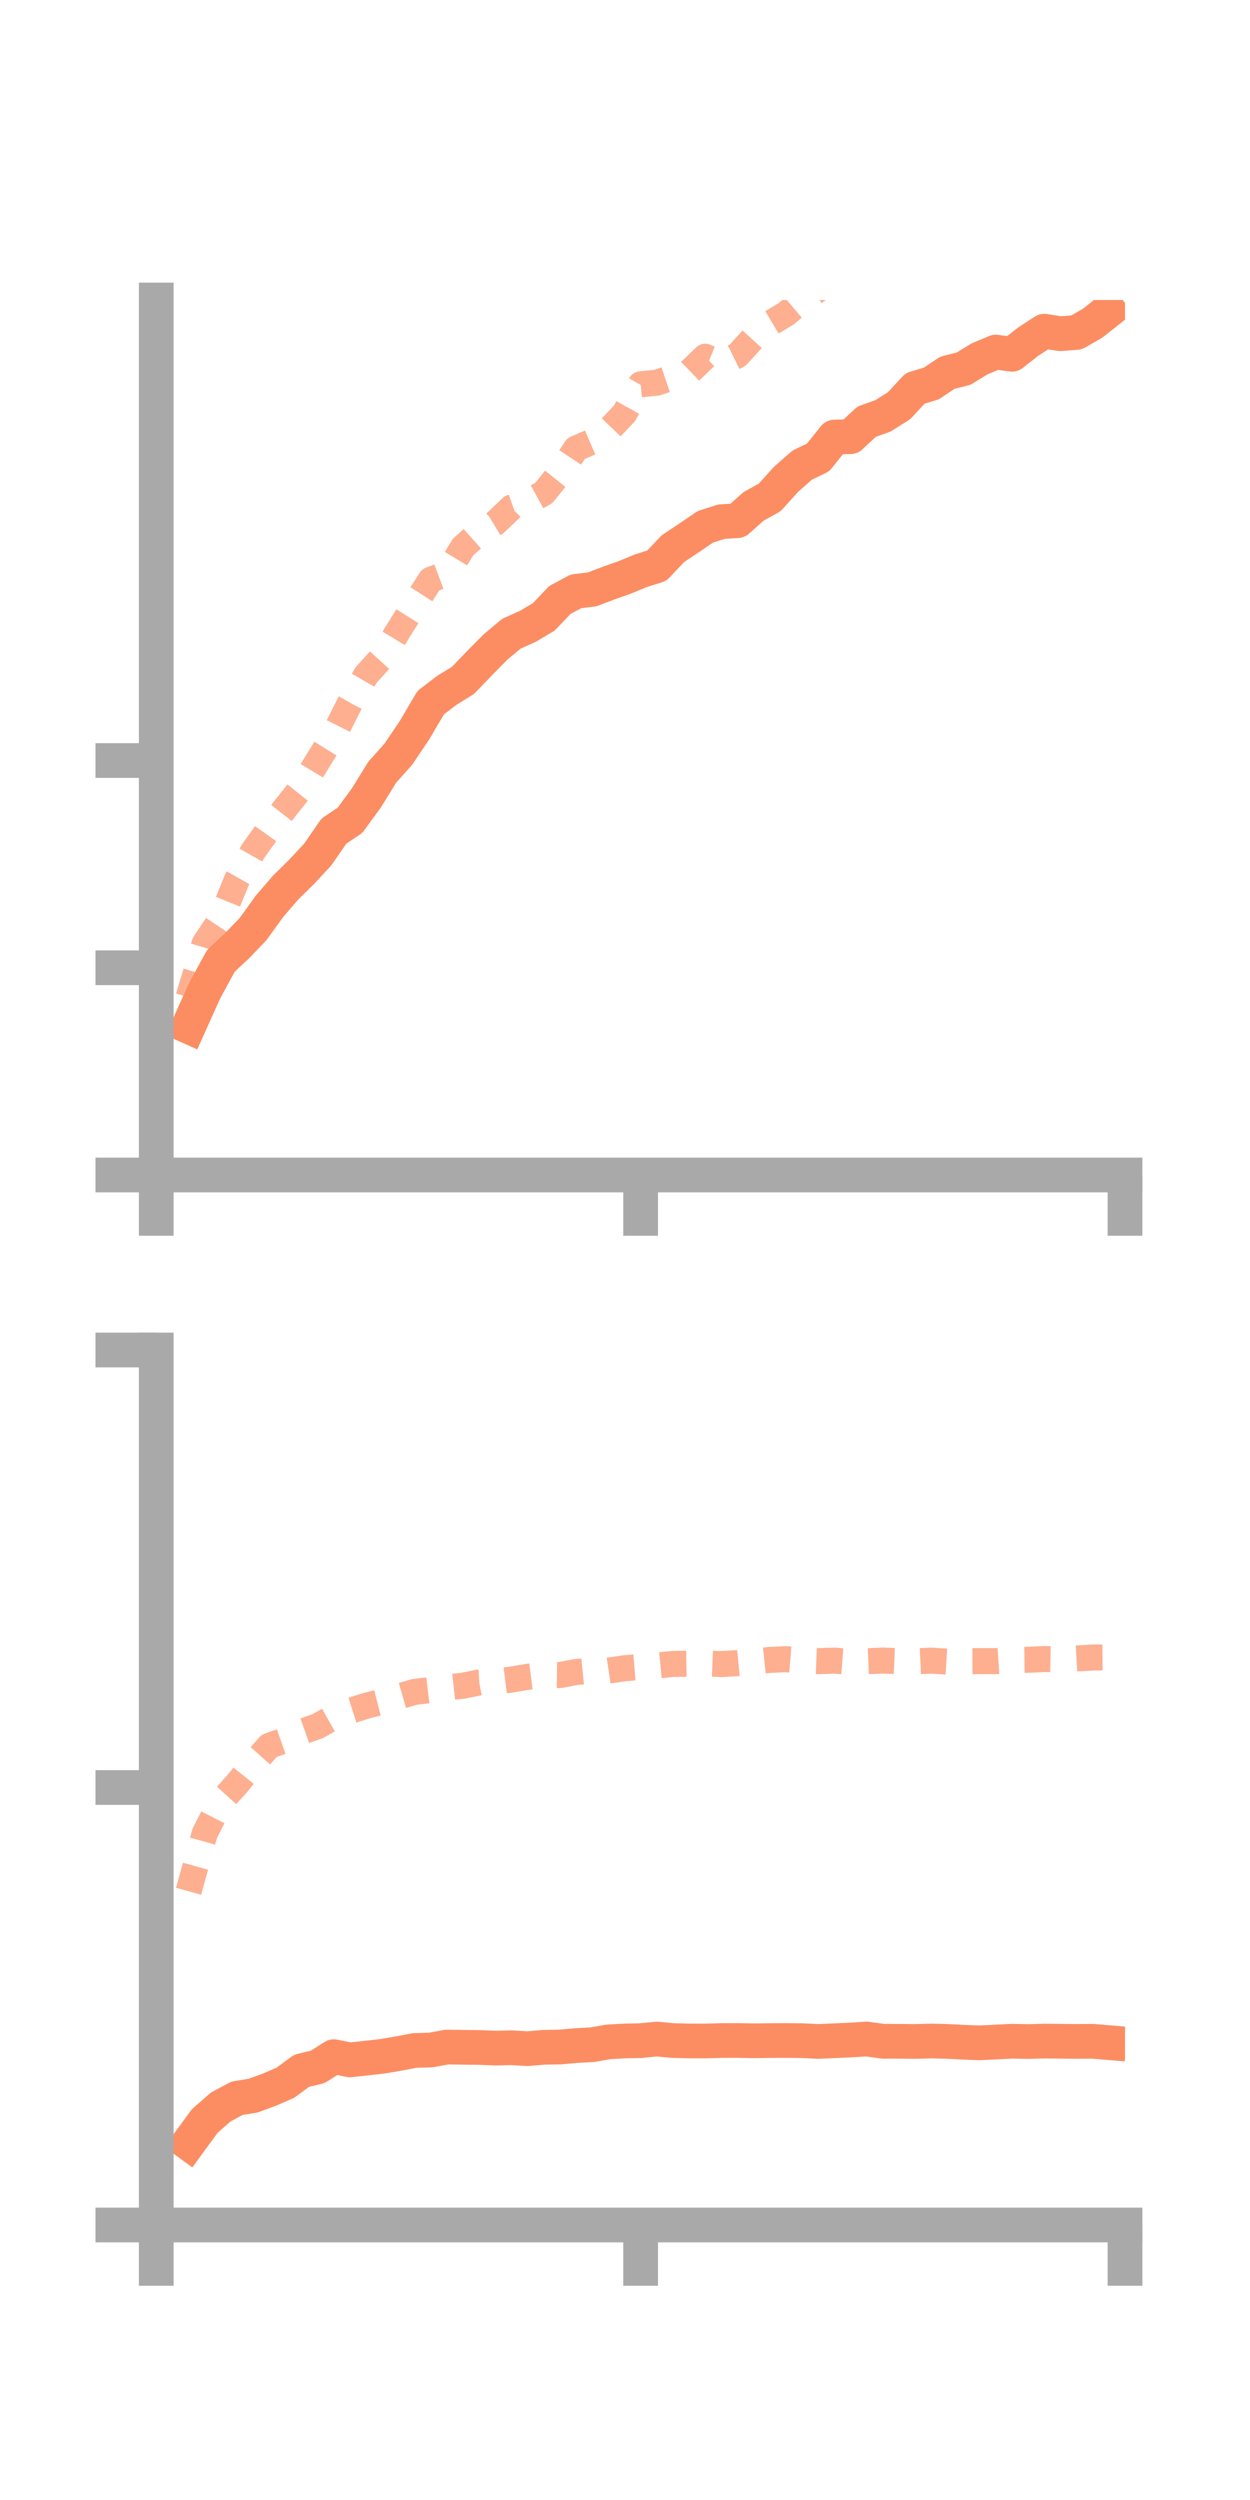 <?xml version="1.0" encoding="utf-8" standalone="no"?>
<!DOCTYPE svg PUBLIC "-//W3C//DTD SVG 1.1//EN"
  "http://www.w3.org/Graphics/SVG/1.1/DTD/svg11.dtd">
<!-- Created with matplotlib (https://matplotlib.org/) -->
<svg height="144pt" version="1.1" viewBox="0 0 72 144" width="72pt" xmlns="http://www.w3.org/2000/svg" xmlns:xlink="http://www.w3.org/1999/xlink">
 <defs>
  <style type="text/css">*{stroke-linecap:butt;stroke-linejoin:round;}</style>
 </defs>
 <g id="figure_1">
  <g id="patch_1">
   <path d="M 0 144 
L 72 144 
L 72 0 
L 0 0 
z
" style="fill:none;"/>
  </g>
  <g id="axes_1">
   <g id="patch_2">
    <path d="M 9 67.68 
L 64.8 67.68 
L 64.8 17.28 
L 9 17.28 
z
" style="fill:none;"/>
   </g>
   <g id="matplotlib.axis_1">
    <g id="xtick_1">
     <g id="line2d_1">
      <defs>
       <path d="M 0 0 
L 0 3.5 
" id="mc21f29d0b6" style="stroke:#a9a9a9;stroke-width:2;"/>
      </defs>
      <g>
       <use style="fill:#a9a9a9;stroke:#a9a9a9;stroke-width:2;" x="9" xlink:href="#mc21f29d0b6" y="67.68"/>
      </g>
     </g>
    </g>
    <g id="xtick_2">
     <g id="line2d_2">
      <g>
       <use style="fill:#a9a9a9;stroke:#a9a9a9;stroke-width:2;" x="36.9" xlink:href="#mc21f29d0b6" y="67.68"/>
      </g>
     </g>
    </g>
    <g id="xtick_3">
     <g id="line2d_3">
      <g>
       <use style="fill:#a9a9a9;stroke:#a9a9a9;stroke-width:2;" x="64.8" xlink:href="#mc21f29d0b6" y="67.68"/>
      </g>
     </g>
    </g>
   </g>
   <g id="matplotlib.axis_2">
    <g id="ytick_1">
     <g id="line2d_4">
      <defs>
       <path d="M 0 0 
L -3.5 0 
" id="mb8ae36711f" style="stroke:#a9a9a9;stroke-width:2;"/>
      </defs>
      <g>
       <use style="fill:#a9a9a9;stroke:#a9a9a9;stroke-width:2;" x="9" xlink:href="#mb8ae36711f" y="67.68"/>
      </g>
     </g>
    </g>
    <g id="ytick_2">
     <g id="line2d_5">
      <g>
       <use style="fill:#a9a9a9;stroke:#a9a9a9;stroke-width:2;" x="9" xlink:href="#mb8ae36711f" y="55.743"/>
      </g>
     </g>
    </g>
    <g id="ytick_3">
     <g id="line2d_6">
      <g>
       <use style="fill:#a9a9a9;stroke:#a9a9a9;stroke-width:2;" x="9" xlink:href="#mb8ae36711f" y="43.806"/>
      </g>
     </g>
    </g>
   </g>
   <g id="line2d_7">
    <path clip-path="url(#p598c8899c7)" d="M 10.86 59.125 
L 11.79 57.056 
L 12.72 55.352 
L 13.65 54.479 
L 14.58 53.511 
L 15.51 52.22 
L 16.44 51.137 
L 17.37 50.22 
L 18.3 49.223 
L 19.23 47.874 
L 20.16 47.248 
L 21.09 45.978 
L 22.02 44.476 
L 22.95 43.434 
L 23.88 42.053 
L 24.81 40.471 
L 25.74 39.762 
L 26.67 39.189 
L 27.6 38.221 
L 28.53 37.278 
L 29.46 36.499 
L 30.39 36.084 
L 31.32 35.534 
L 32.25 34.556 
L 33.18 34.061 
L 34.11 33.948 
L 35.04 33.591 
L 35.97 33.264 
L 36.9 32.88 
L 37.83 32.586 
L 38.76 31.602 
L 39.69 30.984 
L 40.62 30.349 
L 41.55 30.05 
L 42.48 29.991 
L 43.41 29.164 
L 44.34 28.647 
L 45.27 27.614 
L 46.2 26.795 
L 47.13 26.343 
L 48.06 25.176 
L 48.99 25.152 
L 49.92 24.288 
L 50.85 23.957 
L 51.78 23.375 
L 52.71 22.372 
L 53.64 22.091 
L 54.57 21.47 
L 55.5 21.237 
L 56.43 20.666 
L 57.36 20.279 
L 58.29 20.408 
L 59.22 19.682 
L 60.15 19.076 
L 61.08 19.222 
L 62.01 19.148 
L 62.94 18.613 
L 63.87 17.877 
" style="fill:none;stroke:#fc8d62;stroke-linecap:square;stroke-width:2;"/>
   </g>
   <g id="line2d_8">
    <path clip-path="url(#p598c8899c7)" d="M 10.86 57.442 
L 11.79 54.344 
L 12.72 52.947 
L 13.65 50.669 
L 14.58 49.023 
L 15.51 47.724 
L 16.44 46.535 
L 17.37 45.368 
L 18.3 43.836 
L 19.23 42.344 
L 20.16 40.488 
L 21.09 38.877 
L 22.02 37.857 
L 22.95 36.315 
L 23.88 34.839 
L 24.81 33.391 
L 25.74 33.044 
L 26.67 31.51 
L 27.6 30.684 
L 28.53 30.125 
L 29.46 29.235 
L 30.39 28.907 
L 31.32 28.401 
L 32.25 27.24 
L 33.18 25.835 
L 34.11 25.436 
L 35.04 24.788 
L 35.97 23.81 
L 36.9 22.136 
L 37.83 22.043 
L 38.76 21.735 
L 39.69 21.445 
L 40.62 20.548 
L 41.55 20.924 
L 42.48 20.468 
L 43.41 19.448 
L 44.34 18.639 
L 45.27 18.084 
L 46.2 17.301 
L 47.13 16.678 
L 48.06 15.813 
L 48.99 14.288 
L 49.92 13.995 
L 50.85 13.286 
L 51.78 12.902 
L 52.71 12.466 
L 53.64 11.475 
L 54.57 11.396 
L 55.5 10.404 
L 56.43 10.313 
L 57.36 8.626 
L 58.29 8.372 
L 59.22 7.877 
L 60.15 7.01 
L 61.08 7.437 
L 62.01 5.926 
L 62.94 5.287 
L 63.87 4.743 
" style="fill:none;stroke:#fc8d62;stroke-dasharray:1.5,1.5;stroke-dashoffset:0;stroke-opacity:0.7;stroke-width:1.5;"/>
   </g>
   <g id="patch_3">
    <path d="M 9 67.68 
L 9 17.28 
" style="fill:none;stroke:#a9a9a9;stroke-linecap:square;stroke-linejoin:miter;stroke-width:2;"/>
   </g>
   <g id="patch_4">
    <path d="M 64.8 67.68 
L 64.8 17.28 
" style="fill:none;"/>
   </g>
   <g id="patch_5">
    <path d="M 9 67.68 
L 64.8 67.68 
" style="fill:none;stroke:#a9a9a9;stroke-linecap:square;stroke-linejoin:miter;stroke-width:2;"/>
   </g>
   <g id="patch_6">
    <path d="M 9 17.28 
L 64.8 17.28 
" style="fill:none;"/>
   </g>
  </g>
  <g id="axes_2">
   <g id="patch_7">
    <path d="M 9 128.16 
L 64.8 128.16 
L 64.8 77.76 
L 9 77.76 
z
" style="fill:none;"/>
   </g>
   <g id="matplotlib.axis_3">
    <g id="xtick_4">
     <g id="line2d_9">
      <g>
       <use style="fill:#a9a9a9;stroke:#a9a9a9;stroke-width:2;" x="9" xlink:href="#mc21f29d0b6" y="128.16"/>
      </g>
     </g>
    </g>
    <g id="xtick_5">
     <g id="line2d_10">
      <g>
       <use style="fill:#a9a9a9;stroke:#a9a9a9;stroke-width:2;" x="36.9" xlink:href="#mc21f29d0b6" y="128.16"/>
      </g>
     </g>
    </g>
    <g id="xtick_6">
     <g id="line2d_11">
      <g>
       <use style="fill:#a9a9a9;stroke:#a9a9a9;stroke-width:2;" x="64.8" xlink:href="#mc21f29d0b6" y="128.16"/>
      </g>
     </g>
    </g>
   </g>
   <g id="matplotlib.axis_4">
    <g id="ytick_4">
     <g id="line2d_12">
      <g>
       <use style="fill:#a9a9a9;stroke:#a9a9a9;stroke-width:2;" x="9" xlink:href="#mb8ae36711f" y="128.16"/>
      </g>
     </g>
    </g>
    <g id="ytick_5">
     <g id="line2d_13">
      <g>
       <use style="fill:#a9a9a9;stroke:#a9a9a9;stroke-width:2;" x="9" xlink:href="#mb8ae36711f" y="102.96"/>
      </g>
     </g>
    </g>
    <g id="ytick_6">
     <g id="line2d_14">
      <g>
       <use style="fill:#a9a9a9;stroke:#a9a9a9;stroke-width:2;" x="9" xlink:href="#mb8ae36711f" y="77.76"/>
      </g>
     </g>
    </g>
   </g>
   <g id="line2d_15">
    <path clip-path="url(#pfb1241cd1d)" d="M 10.86 123.446 
L 11.79 122.172 
L 12.72 121.36 
L 13.65 120.861 
L 14.58 120.71 
L 15.51 120.368 
L 16.44 119.963 
L 17.37 119.278 
L 18.3 119.054 
L 19.23 118.464 
L 20.16 118.651 
L 21.09 118.548 
L 22.02 118.443 
L 22.95 118.287 
L 23.88 118.107 
L 24.81 118.081 
L 25.74 117.911 
L 26.67 117.925 
L 27.6 117.934 
L 28.53 117.97 
L 29.46 117.951 
L 30.39 118.004 
L 31.32 117.924 
L 32.25 117.909 
L 33.18 117.826 
L 34.11 117.775 
L 35.04 117.613 
L 35.97 117.561 
L 36.9 117.54 
L 37.83 117.45 
L 38.76 117.535 
L 39.69 117.56 
L 40.62 117.561 
L 41.55 117.536 
L 42.48 117.531 
L 43.41 117.549 
L 44.34 117.538 
L 45.27 117.532 
L 46.2 117.542 
L 47.13 117.588 
L 48.06 117.547 
L 48.99 117.506 
L 49.92 117.447 
L 50.85 117.577 
L 51.78 117.578 
L 52.71 117.589 
L 53.64 117.562 
L 54.57 117.585 
L 55.5 117.633 
L 56.43 117.668 
L 57.36 117.623 
L 58.29 117.574 
L 59.22 117.593 
L 60.15 117.567 
L 61.08 117.576 
L 62.01 117.586 
L 62.94 117.578 
L 63.87 117.657 
" style="fill:none;stroke:#fc8d62;stroke-linecap:square;stroke-width:2;"/>
   </g>
   <g id="line2d_16">
    <path clip-path="url(#pfb1241cd1d)" d="M 10.86 108.938 
L 11.79 105.606 
L 12.72 103.78 
L 13.65 102.754 
L 14.58 101.594 
L 15.51 100.557 
L 16.44 100.232 
L 17.37 99.757 
L 18.3 99.425 
L 19.23 98.899 
L 20.16 98.55 
L 21.09 98.253 
L 22.02 98.018 
L 22.95 97.724 
L 23.88 97.454 
L 24.81 97.345 
L 25.74 97.2 
L 26.67 97.097 
L 27.6 96.91 
L 28.53 96.86 
L 29.46 96.741 
L 30.39 96.586 
L 31.32 96.47 
L 32.25 96.483 
L 33.18 96.311 
L 34.11 96.217 
L 35.04 96.231 
L 35.97 96.091 
L 36.9 96.016 
L 37.83 95.934 
L 38.76 95.843 
L 39.69 95.828 
L 40.62 95.813 
L 41.55 95.851 
L 42.48 95.798 
L 43.41 95.711 
L 44.34 95.613 
L 45.27 95.569 
L 46.2 95.647 
L 47.13 95.683 
L 48.06 95.653 
L 48.99 95.725 
L 49.92 95.689 
L 50.85 95.648 
L 51.78 95.687 
L 52.71 95.695 
L 53.64 95.653 
L 54.57 95.711 
L 55.5 95.684 
L 56.43 95.681 
L 57.36 95.681 
L 58.29 95.618 
L 59.22 95.605 
L 60.15 95.561 
L 61.08 95.579 
L 62.01 95.526 
L 62.94 95.473 
L 63.87 95.465 
" style="fill:none;stroke:#fc8d62;stroke-dasharray:1.5,1.5;stroke-dashoffset:0;stroke-opacity:0.7;stroke-width:1.5;"/>
   </g>
   <g id="patch_8">
    <path d="M 9 128.16 
L 9 77.76 
" style="fill:none;stroke:#a9a9a9;stroke-linecap:square;stroke-linejoin:miter;stroke-width:2;"/>
   </g>
   <g id="patch_9">
    <path d="M 64.8 128.16 
L 64.8 77.76 
" style="fill:none;"/>
   </g>
   <g id="patch_10">
    <path d="M 9 128.16 
L 64.8 128.16 
" style="fill:none;stroke:#a9a9a9;stroke-linecap:square;stroke-linejoin:miter;stroke-width:2;"/>
   </g>
   <g id="patch_11">
    <path d="M 9 77.76 
L 64.8 77.76 
" style="fill:none;"/>
   </g>
  </g>
 </g>
 <defs>
  <clipPath id="p598c8899c7">
   <rect height="50.4" width="55.8" x="9" y="17.28"/>
  </clipPath>
  <clipPath id="pfb1241cd1d">
   <rect height="50.4" width="55.8" x="9" y="77.76"/>
  </clipPath>
 </defs>
</svg>
